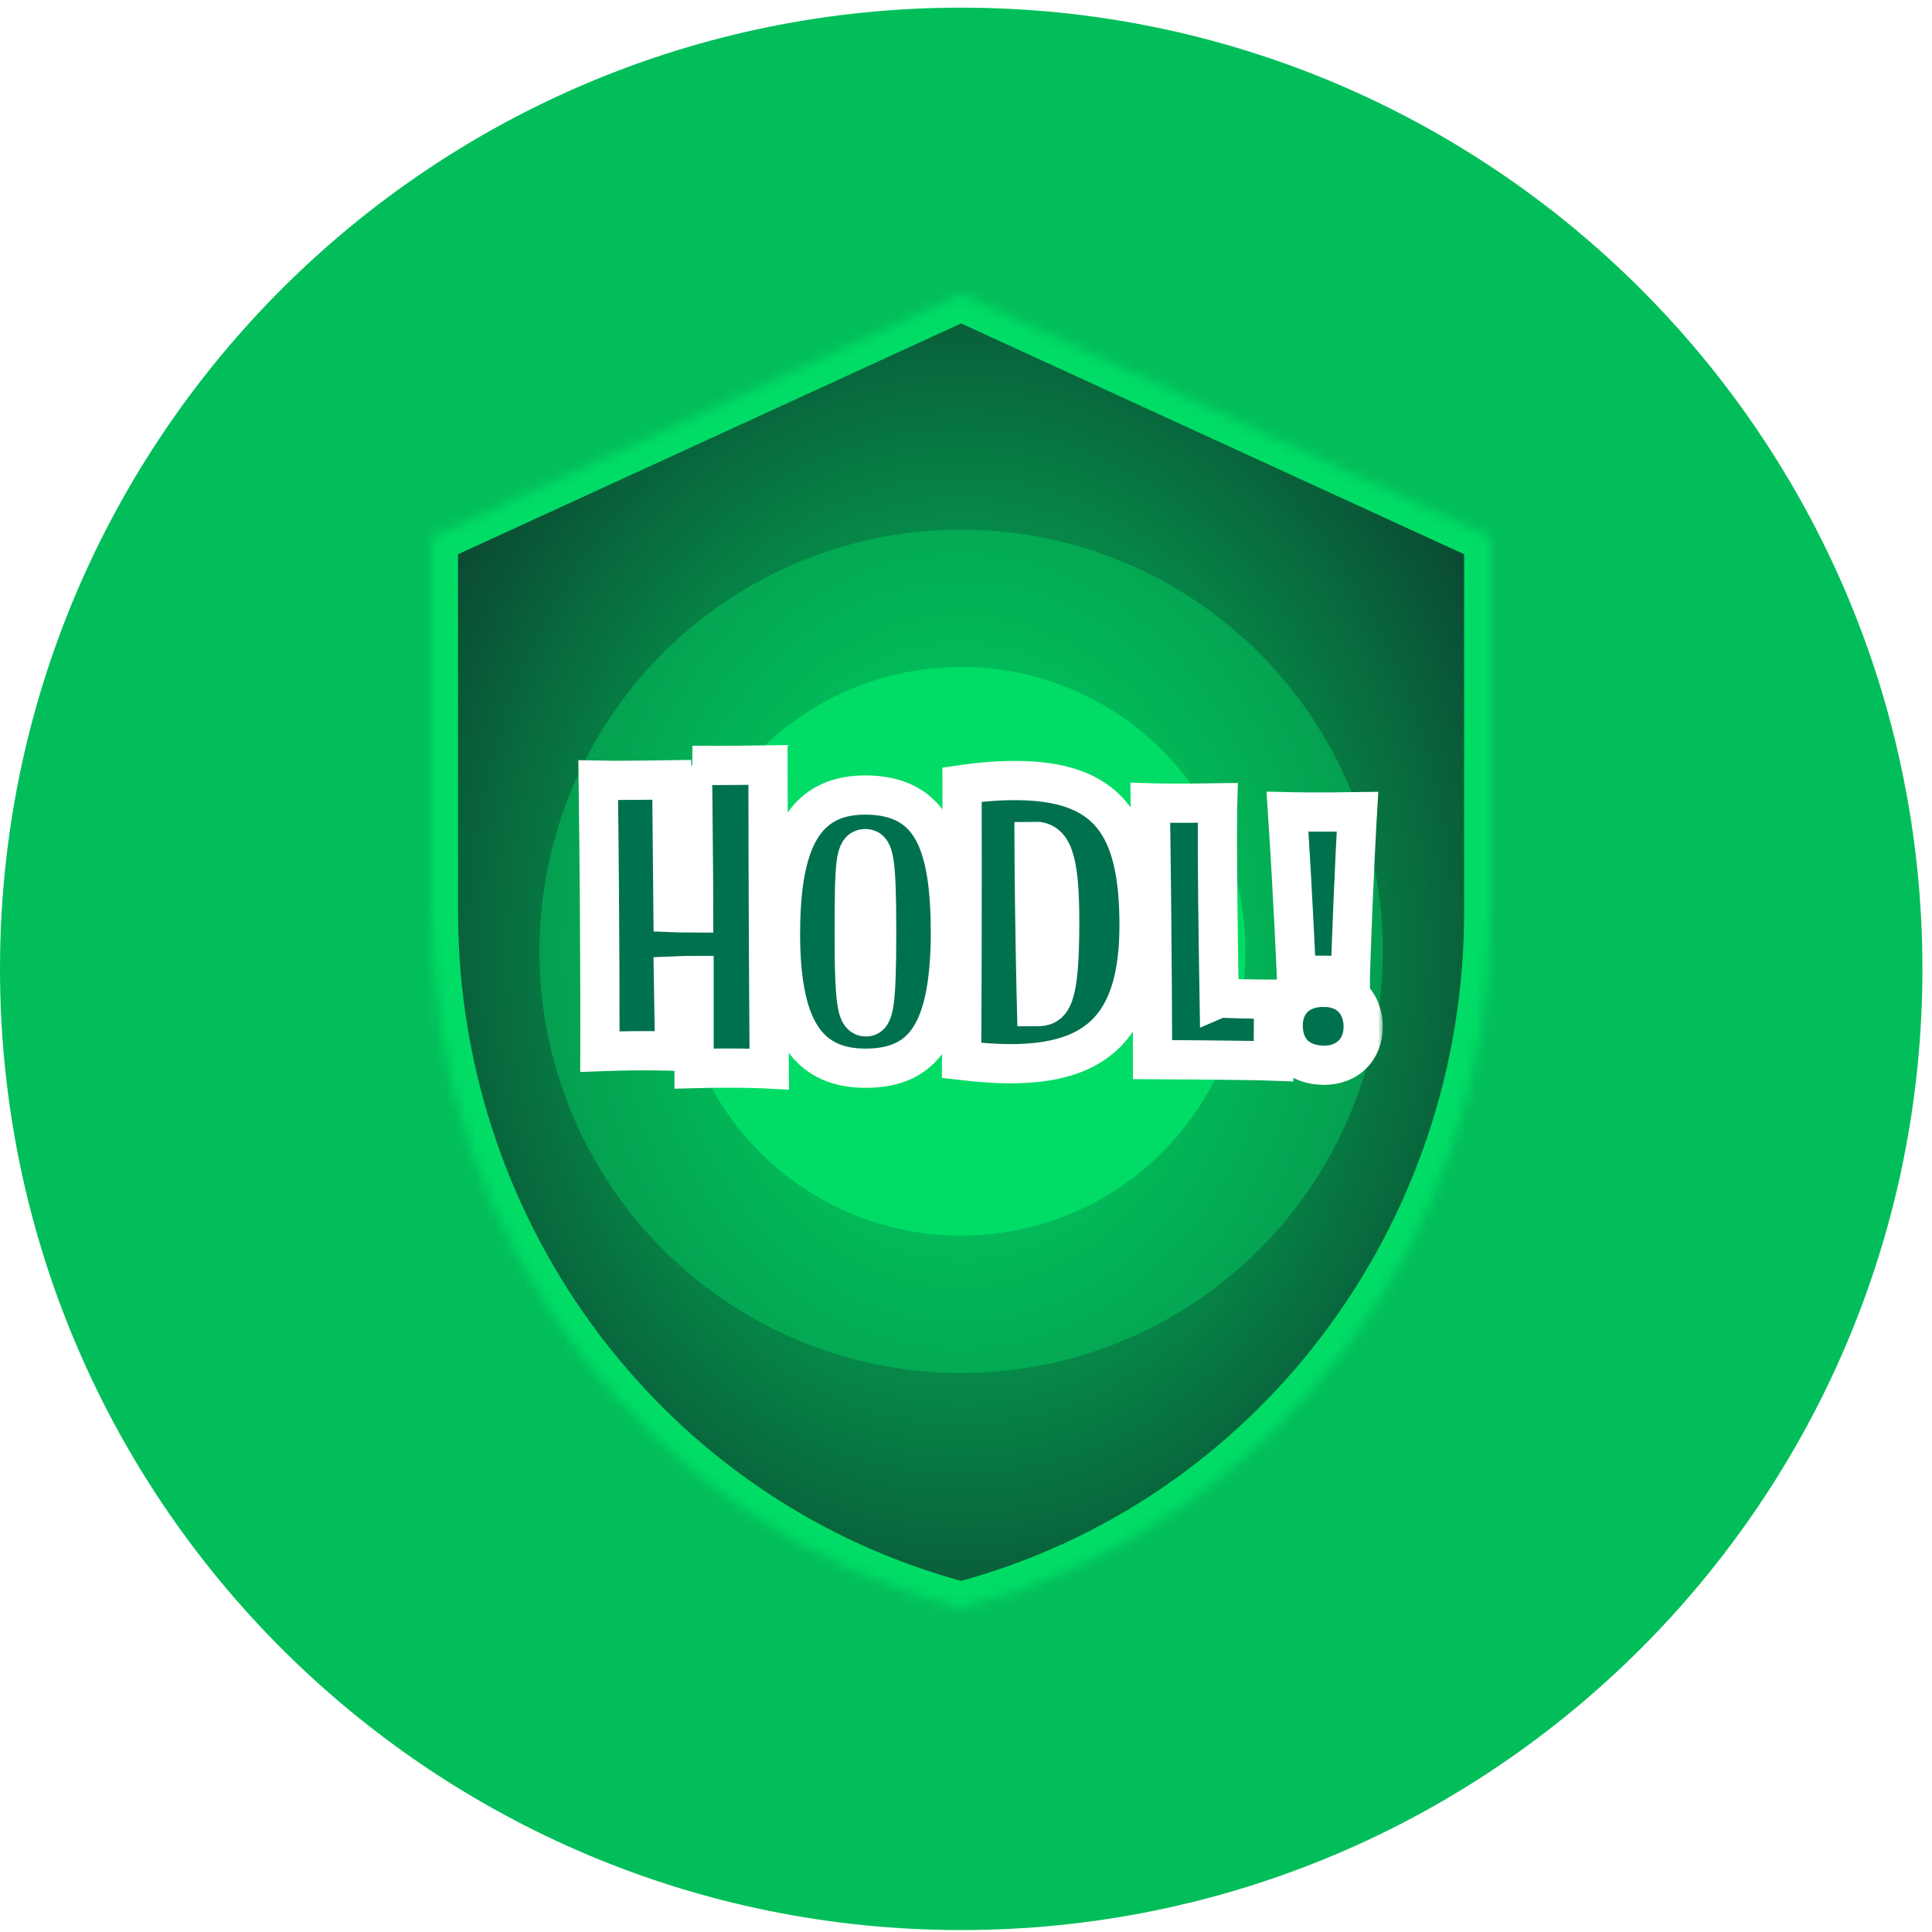<svg width="197" height="197" viewBox="0 0 197 197" fill="none" xmlns="http://www.w3.org/2000/svg">
<g filter="url(#filter0_b_298_1263)">
<path d="M98.011 196.803C152.142 196.803 196.023 152.922 196.023 98.792C196.023 44.661 152.142 0.78 98.011 0.78C43.881 0.78 0 44.661 0 98.792C0 152.922 43.881 196.803 98.011 196.803Z" fill="#02BE5A"/>
</g>
<mask id="path-2-inside-1_298_1263" fill="white">
<path d="M98 30L44 54.78V92.962C44 126.41 66.208 155.625 98 164C129.792 155.625 152 126.41 152 92.962V54.78L98 30Z"/>
</mask>
<path d="M98 30L44 54.78V92.962C44 126.41 66.208 155.625 98 164C129.792 155.625 152 126.41 152 92.962V54.78L98 30Z" fill="url(#paint0_radial_298_1263)" stroke="#00DC65" stroke-width="5.413" mask="url(#path-2-inside-1_298_1263)"/>
<circle cx="98" cy="97" r="43" fill="#00DC65" fill-opacity="0.4"/>
<circle cx="98" cy="97" r="29" fill="#00DC65"/>
<mask id="path-5-outside-2_298_1263" maskUnits="userSpaceOnUse" x="58" y="75" width="83" height="37" fill="black">
<rect fill="white" x="58" y="75" width="83" height="37"/>
<path d="M70.604 78.042C70.646 83.61 70.731 88.713 70.731 93.099C69.635 93.099 68.624 93.058 68.624 93.058C68.541 84.918 68.497 79.519 68.497 79.519C62.77 79.603 61 79.561 61 79.561C61.211 96.052 61.169 107.228 61.169 107.228C65.592 107.059 68.793 107.186 68.793 107.186L68.666 99.51C69.55 99.469 70.225 99.469 70.771 99.469V108.958C75.488 108.831 78.437 109 78.437 109C78.31 91.749 78.31 78 78.31 78C73.34 78.084 70.603 78.042 70.603 78.042H70.604Z"/>
<path d="M88.209 81.065C81.34 81.065 79.584 86.912 79.584 95.358C79.622 104.185 81.911 108.923 88.247 108.923C94.124 108.923 96.834 105.331 96.911 95.319C96.911 86.377 95.27 81.065 88.209 81.065ZM88.322 103.688C87.445 103.688 87.101 102.733 87.101 95.281C87.101 87.829 87.216 86.529 88.245 86.529C89.086 86.529 89.39 87.561 89.39 95.013C89.39 102.465 89.084 103.688 88.321 103.688H88.322Z"/>
<path d="M103.49 79.589C101.873 79.589 100.089 79.715 98.097 80.004C98.097 80.004 98.139 94.046 98.055 108.132C99.84 108.339 101.499 108.465 103.034 108.465C111.913 108.465 116.146 104.56 116.146 94.339C116.146 84.118 112.991 79.589 103.49 79.589ZM105.689 102.647C105.689 102.647 105.482 94.588 105.44 85.78C107.225 85.738 108.054 87.317 108.054 93.964C108.054 102.107 107.223 102.647 105.689 102.647Z"/>
<path d="M124.313 101.777C124.046 85.689 124.161 81.868 124.161 81.868C119.543 81.945 117.292 81.868 117.292 81.868C117.521 97.498 117.521 108.045 117.521 108.045C117.521 108.045 126.719 108.083 129.849 108.197C129.849 108.197 129.81 105.674 129.887 101.891C129.887 101.891 127.406 101.891 124.315 101.776L124.313 101.777Z"/>
<path d="M137.688 99.504C138.053 88.749 138.417 82.772 138.417 82.772C134.121 82.845 131.281 82.772 131.281 82.772C131.864 91.702 132.191 99.469 132.191 99.469C135.431 99.395 137.688 99.505 137.688 99.505V99.504Z"/>
<path d="M134.958 100.67C132.3 100.67 130.844 102.346 130.844 104.571C130.844 107.086 132.447 108.619 135.032 108.619C137.363 108.619 139 107.051 139 104.682C139 102.641 137.762 100.672 134.958 100.672V100.67Z"/>
</mask>
<path d="M70.604 78.042C70.646 83.61 70.731 88.713 70.731 93.099C69.635 93.099 68.624 93.058 68.624 93.058C68.541 84.918 68.497 79.519 68.497 79.519C62.77 79.603 61 79.561 61 79.561C61.211 96.052 61.169 107.228 61.169 107.228C65.592 107.059 68.793 107.186 68.793 107.186L68.666 99.51C69.55 99.469 70.225 99.469 70.771 99.469V108.958C75.488 108.831 78.437 109 78.437 109C78.31 91.749 78.31 78 78.31 78C73.34 78.084 70.603 78.042 70.603 78.042H70.604Z" fill="#00714F"/>
<path d="M88.209 81.065C81.34 81.065 79.584 86.912 79.584 95.358C79.622 104.185 81.911 108.923 88.247 108.923C94.124 108.923 96.834 105.331 96.911 95.319C96.911 86.377 95.27 81.065 88.209 81.065ZM88.322 103.688C87.445 103.688 87.101 102.733 87.101 95.281C87.101 87.829 87.216 86.529 88.245 86.529C89.086 86.529 89.39 87.561 89.39 95.013C89.39 102.465 89.084 103.688 88.321 103.688H88.322Z" fill="#00714F"/>
<path d="M103.49 79.589C101.873 79.589 100.089 79.715 98.097 80.004C98.097 80.004 98.139 94.046 98.055 108.132C99.84 108.339 101.499 108.465 103.034 108.465C111.913 108.465 116.146 104.56 116.146 94.339C116.146 84.118 112.991 79.589 103.49 79.589ZM105.689 102.647C105.689 102.647 105.482 94.588 105.44 85.78C107.225 85.738 108.054 87.317 108.054 93.964C108.054 102.107 107.223 102.647 105.689 102.647Z" fill="#00714F"/>
<path d="M124.313 101.777C124.046 85.689 124.161 81.868 124.161 81.868C119.543 81.945 117.292 81.868 117.292 81.868C117.521 97.498 117.521 108.045 117.521 108.045C117.521 108.045 126.719 108.083 129.849 108.197C129.849 108.197 129.81 105.674 129.887 101.891C129.887 101.891 127.406 101.891 124.315 101.776L124.313 101.777Z" fill="#00714F"/>
<path d="M137.688 99.504C138.053 88.749 138.417 82.772 138.417 82.772C134.121 82.845 131.281 82.772 131.281 82.772C131.864 91.702 132.191 99.469 132.191 99.469C135.431 99.395 137.688 99.505 137.688 99.505V99.504Z" fill="#00714F"/>
<path d="M134.958 100.67C132.3 100.67 130.844 102.346 130.844 104.571C130.844 107.086 132.447 108.619 135.032 108.619C137.363 108.619 139 107.051 139 104.682C139 102.641 137.762 100.672 134.958 100.672V100.67Z" fill="#00714F"/>
<path d="M70.604 78.042C70.646 83.61 70.731 88.713 70.731 93.099C69.635 93.099 68.624 93.058 68.624 93.058C68.541 84.918 68.497 79.519 68.497 79.519C62.77 79.603 61 79.561 61 79.561C61.211 96.052 61.169 107.228 61.169 107.228C65.592 107.059 68.793 107.186 68.793 107.186L68.666 99.51C69.55 99.469 70.225 99.469 70.771 99.469V108.958C75.488 108.831 78.437 109 78.437 109C78.31 91.749 78.31 78 78.31 78C73.34 78.084 70.603 78.042 70.603 78.042H70.604Z" stroke="white" stroke-width="4" mask="url(#path-5-outside-2_298_1263)"/>
<path d="M88.209 81.065C81.34 81.065 79.584 86.912 79.584 95.358C79.622 104.185 81.911 108.923 88.247 108.923C94.124 108.923 96.834 105.331 96.911 95.319C96.911 86.377 95.27 81.065 88.209 81.065ZM88.322 103.688C87.445 103.688 87.101 102.733 87.101 95.281C87.101 87.829 87.216 86.529 88.245 86.529C89.086 86.529 89.39 87.561 89.39 95.013C89.39 102.465 89.084 103.688 88.321 103.688H88.322Z" stroke="white" stroke-width="4" mask="url(#path-5-outside-2_298_1263)"/>
<path d="M103.49 79.589C101.873 79.589 100.089 79.715 98.097 80.004C98.097 80.004 98.139 94.046 98.055 108.132C99.84 108.339 101.499 108.465 103.034 108.465C111.913 108.465 116.146 104.56 116.146 94.339C116.146 84.118 112.991 79.589 103.49 79.589ZM105.689 102.647C105.689 102.647 105.482 94.588 105.44 85.78C107.225 85.738 108.054 87.317 108.054 93.964C108.054 102.107 107.223 102.647 105.689 102.647Z" stroke="white" stroke-width="4" mask="url(#path-5-outside-2_298_1263)"/>
<path d="M124.313 101.777C124.046 85.689 124.161 81.868 124.161 81.868C119.543 81.945 117.292 81.868 117.292 81.868C117.521 97.498 117.521 108.045 117.521 108.045C117.521 108.045 126.719 108.083 129.849 108.197C129.849 108.197 129.81 105.674 129.887 101.891C129.887 101.891 127.406 101.891 124.315 101.776L124.313 101.777Z" stroke="white" stroke-width="4" mask="url(#path-5-outside-2_298_1263)"/>
<path d="M137.688 99.504C138.053 88.749 138.417 82.772 138.417 82.772C134.121 82.845 131.281 82.772 131.281 82.772C131.864 91.702 132.191 99.469 132.191 99.469C135.431 99.395 137.688 99.505 137.688 99.505V99.504Z" stroke="white" stroke-width="4" mask="url(#path-5-outside-2_298_1263)"/>
<path d="M134.958 100.67C132.3 100.67 130.844 102.346 130.844 104.571C130.844 107.086 132.447 108.619 135.032 108.619C137.363 108.619 139 107.051 139 104.682C139 102.641 137.762 100.672 134.958 100.672V100.67Z" stroke="white" stroke-width="4" mask="url(#path-5-outside-2_298_1263)"/>
<defs>
<filter id="filter0_b_298_1263" x="-17.628" y="-16.848" width="231.28" height="231.28" filterUnits="userSpaceOnUse" color-interpolation-filters="sRGB">
<feFlood flood-opacity="0" result="BackgroundImageFix"/>
<feGaussianBlur in="BackgroundImageFix" stdDeviation="8.814"/>
<feComposite in2="SourceAlpha" operator="in" result="effect1_backgroundBlur_298_1263"/>
<feBlend mode="normal" in="SourceGraphic" in2="effect1_backgroundBlur_298_1263" result="shape"/>
</filter>
<radialGradient id="paint0_radial_298_1263" cx="0" cy="0" r="1" gradientUnits="userSpaceOnUse" gradientTransform="translate(98 97) rotate(90) scale(81.255 65.489)">
<stop offset="0.007" stop-color="#00DC65"/>
<stop offset="1" stop-color="#0B3F2F"/>
</radialGradient>
</defs>
</svg>
